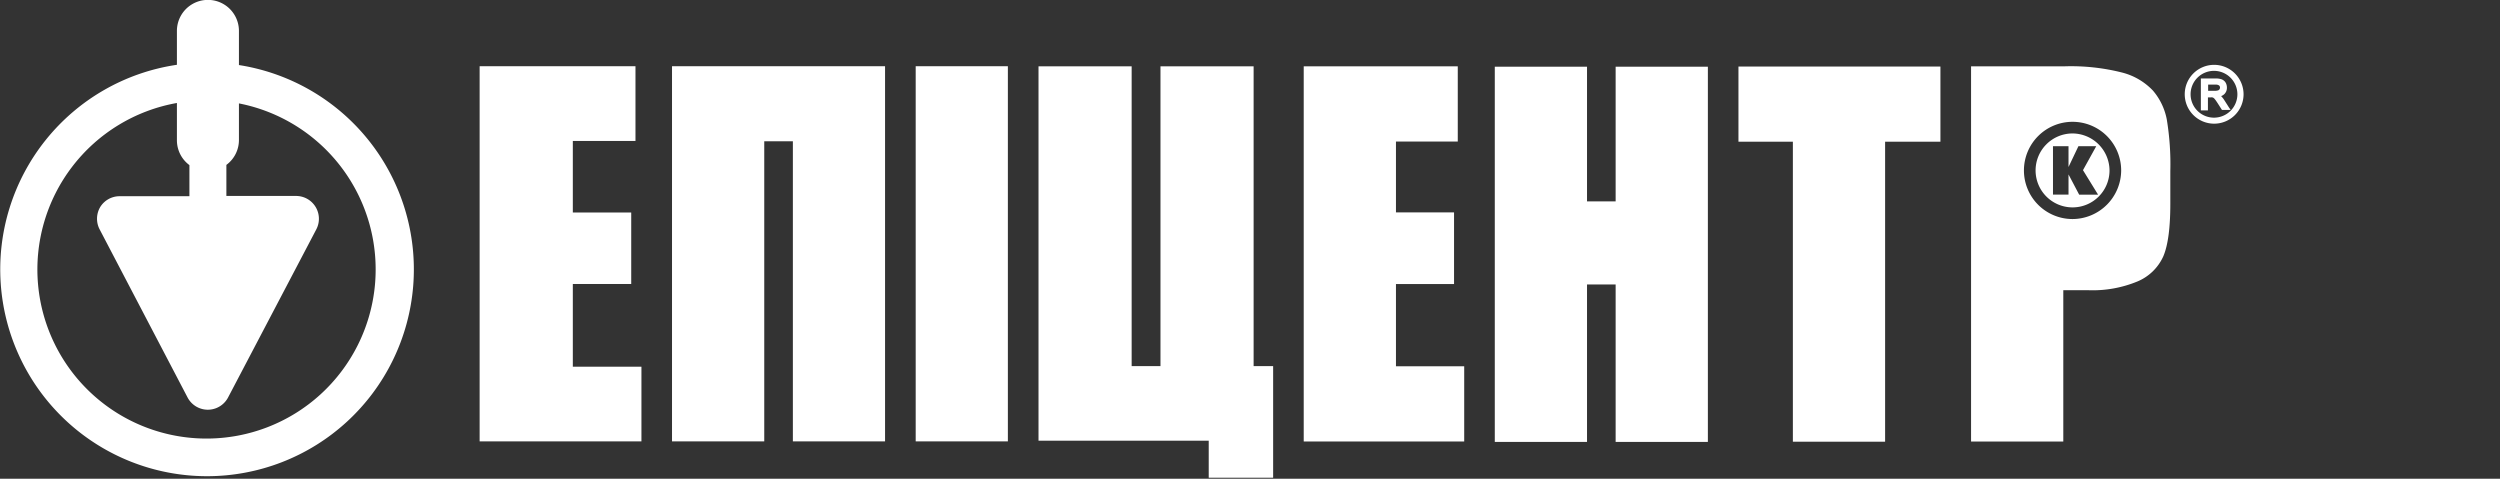 <?xml version="1.0" encoding="utf-8"?>
<!-- Generator: Adobe Illustrator 17.0.0, SVG Export Plug-In . SVG Version: 6.00 Build 0)  -->
<!DOCTYPE svg PUBLIC "-//W3C//DTD SVG 1.1//EN" "http://www.w3.org/Graphics/SVG/1.1/DTD/svg11.dtd">
<svg version="1.1" id="Layer_1" xmlns="http://www.w3.org/2000/svg" xmlns:xlink="http://www.w3.org/1999/xlink" x="0px" y="0px"
	 width="470px" height="90px" viewBox="0 0 470 90" enable-background="new 0 0 470 90" xml:space="preserve">
            <rect x="0" y="0" width="470" height="90" fill="#333333" stroke="none"/>
            <title>Эпицентр</title>
            <path fill="#FFFFFF"
                d="M63.66,27.32V20.9A5.82,5.82,0,0,0,52,20.9v6.37A38.88,38.88,0,1,0,63.66,27.32Zm-6,70.22A31.79,31.79,0,0,1,52,34.45v7a5.81,5.81,0,0,0,2.35,4.68v5.85H41.27A4.27,4.27,0,0,0,37.59,54a4.32,4.32,0,0,0-.12,4.21L54,89.81a4.3,4.3,0,0,0,7.62,0L78.2,58.22a4.29,4.29,0,0,0-3.8-6.29H61.3V46.09a5.81,5.81,0,0,0,2.36-4.68V34.53A31.8,31.8,0,0,1,57.64,97.54Z"
                transform="translate(-18.74 -15.09)"></path>
            <polygon fill="#FFFFFF"
                points="275.27 68.86 262.44 68.86 262.44 53.4 273.36 53.4 273.36 39.93 262.44 39.93 262.44 26.61 274.06 26.61 274.06 12.47 245.1 12.47 245.1 83 275.27 83 275.27 68.86 275.27 68.86"></polygon>
            <polygon fill="#FFFFFF"
                points="143.68 26.56 149.06 26.56 149.06 82.98 166.39 82.98 166.39 12.45 126.34 12.45 126.34 82.98 143.68 82.98 143.68 26.56 143.68 26.56"></polygon>
            <polygon fill="#FFFFFF"
                points="120.59 68.94 107.69 68.94 107.69 53.39 118.67 53.39 118.67 39.95 107.69 39.95 107.69 26.5 119.47 26.5 119.47 12.45 90.17 12.45 90.17 82.98 120.59 82.98 120.59 68.94 120.59 68.94"></polygon>
            <polygon fill="#FFFFFF"
                points="298.36 53.48 303.74 53.48 303.74 83.08 321.08 83.08 321.08 12.54 303.74 12.54 303.74 37.86 298.36 37.86 298.36 12.54 281.02 12.54 281.02 83.08 298.36 83.08 298.36 53.48 298.36 53.48"></polygon>
            <polygon fill="#FFFFFF"
                points="337.06 83.04 354.4 83.04 354.4 26.64 364.8 26.64 364.8 12.51 326.83 12.51 326.83 26.64 337.06 26.64 337.06 83.04 337.06 83.04"></polygon>
            <polygon fill="#FFFFFF" points="189.48 12.45 172.15 12.45 172.15 82.98 189.48 82.98 189.48 12.45 189.48 12.45"></polygon>
            <polygon fill="#FFFFFF"
                points="239.35 68.83 235.68 68.83 235.68 12.47 218.17 12.47 218.17 68.83 212.75 68.83 212.75 12.47 195.24 12.47 195.24 82.85 227.24 82.85 227.24 89.81 239.35 89.81 239.35 68.83 239.35 68.83"></polygon>
            <path fill="#FFFFFF"
                d="M426.09,37.51a11.72,11.72,0,0,0-2.59-5.38,12.12,12.12,0,0,0-5.76-3.39,39.07,39.07,0,0,0-10.9-1.18H389.3V98.1h17.34V69.65h4.7A22.05,22.05,0,0,0,420.59,68a9.23,9.23,0,0,0,4.86-4.74q1.31-3.09,1.31-9.84V47.28A51.65,51.65,0,0,0,426.09,37.51ZM408.33,56.27a9.14,9.14,0,1,1,9.19-9.15A9.18,9.18,0,0,1,408.33,56.27Z"
                transform="translate(-18.74 -15.09)"></path>
            <path fill="#FFFFFF"
                d="M408.33,40.18a6.95,6.95,0,1,0,7,6.95A7,7,0,0,0,408.33,40.18Zm1.29,11.5-2-3.8v3.8h-2.92V42.58h2.92v3.91l1.86-3.91h3.35l-2.49,4.5,2.84,4.61h-3.58Z"
                transform="translate(-18.74 -15.09)"></path>
            <path fill="#FFFFFF"
                d="M437.79,35.3l-0.93-1.46a4.38,4.38,0,0,0-.55-0.68,1.8,1.8,0,0,0,.64-0.41,1.65,1.65,0,0,0,.45-1.17,1.83,1.83,0,0,0-.27-1A1.51,1.51,0,0,0,436.4,30a3.45,3.45,0,0,0-1.2-.16H432.5v6h1.33V33.4h0.51a1.73,1.73,0,0,1,.33,0,0.81,0.81,0,0,1,.22.1,1.4,1.4,0,0,1,.28.29c0.13,0.16.29,0.4,0.5,0.72l0.71,1.11,0.09,0.14h1.63ZM436,31.88a0.5,0.5,0,0,1-.26.2,1.94,1.94,0,0,1-.65.08h-1.22V31h1.39a1.06,1.06,0,0,1,.67.16,0.5,0.5,0,0,1,.17.39A0.55,0.55,0,0,1,436,31.88Z"
                transform="translate(-18.74 -15.09)"></path>
            <path fill="#FFFFFF" d="M439.37,32.81a4.4,4.4,0,1,1-4.4-4.4A4.41,4.41,0,0,1,439.37,32.81ZM435,27.28a5.53,5.53,0,1,0,5.53,5.53A5.54,5.54,0,0,0,435,27.28Z"
                  transform="translate(-18.74 -15.09)"></path>
        </svg>
